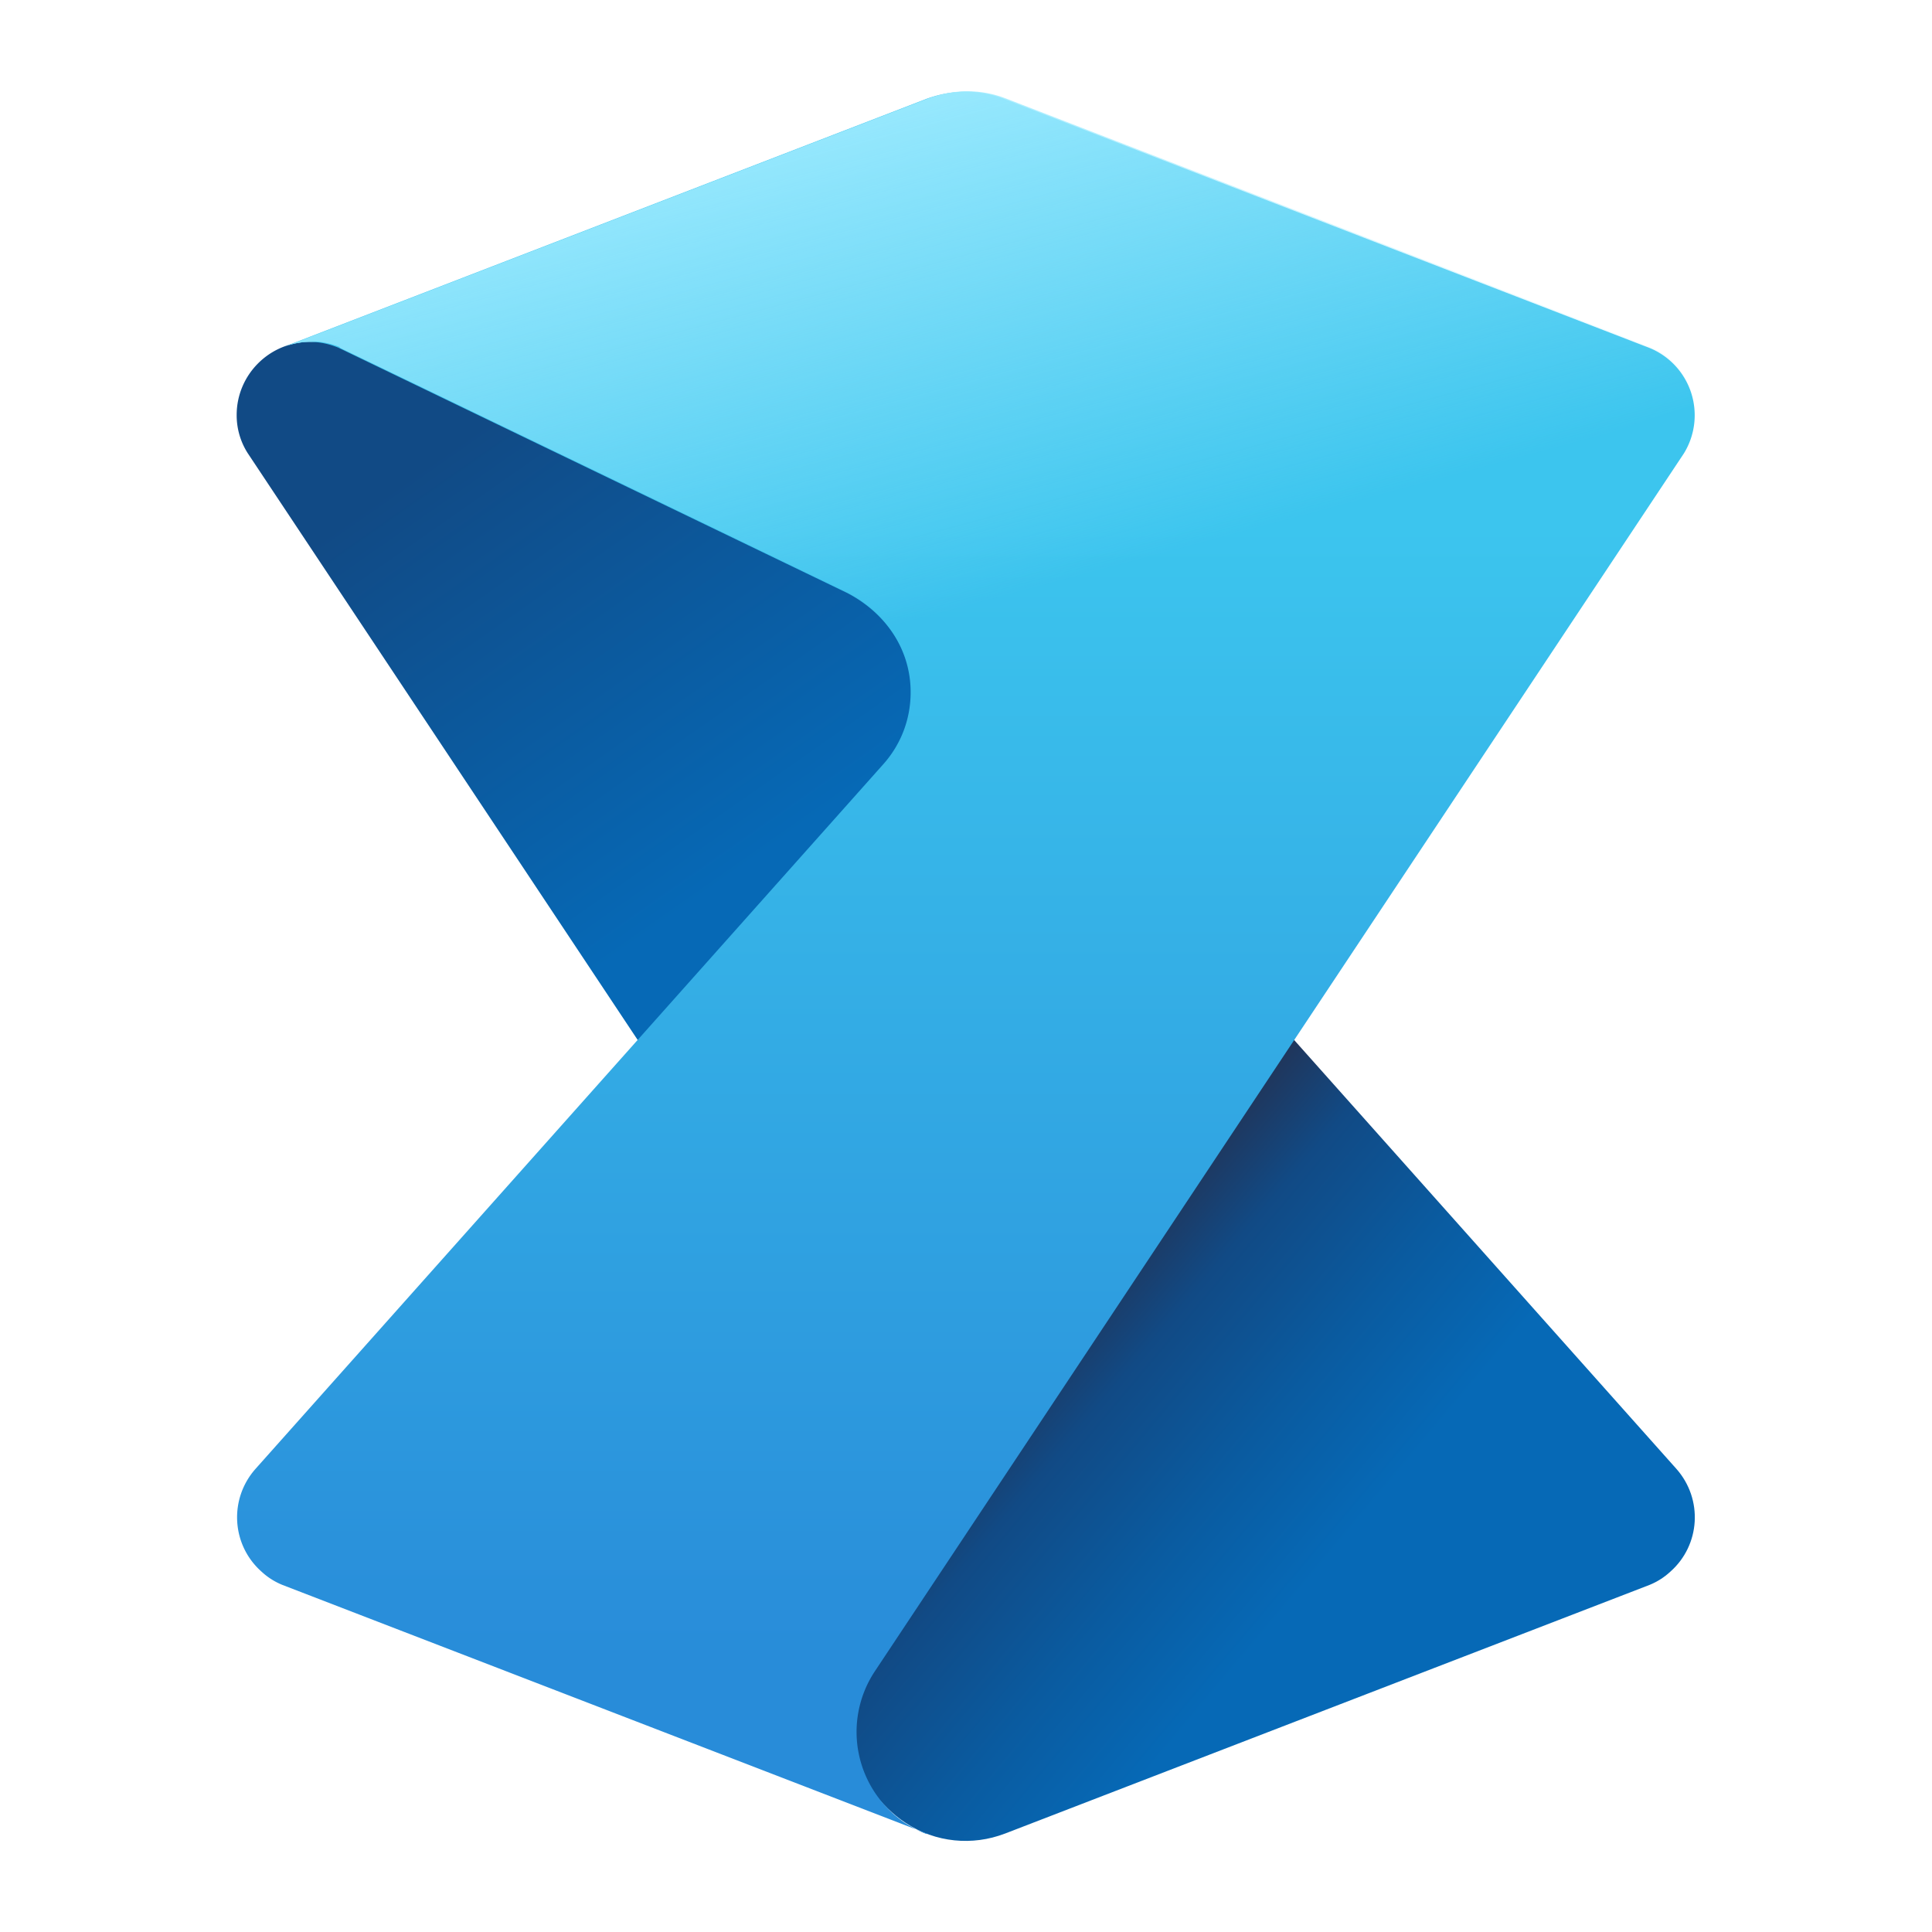 <?xml version='1.0' encoding='utf-8'?>
<svg xmlns="http://www.w3.org/2000/svg" fill="currentColor" viewBox="0 0 64 64" width="64" height="64" preserveAspectRatio="xMidYMid meet"><defs><linearGradient id="icon-c88c2678386b0ac4__icon-3acf13c4f77512b3__a" x1="24.758" x2="35.906" y1="32.326" y2="41.684" gradientUnits="userSpaceOnUse"><stop stop-color="#292941" /><stop offset=".22" stop-color="#114A85" /><stop offset=".44" stop-color="#0A5BA0" /><stop offset=".65" stop-color="#0669B6" /></linearGradient><linearGradient id="icon-9d28e0b334f2e9a6__icon-5e53530ef582bc09__b" x1="11.729" x2="22.428" y1="7.77" y2="23.058" gradientUnits="userSpaceOnUse"><stop offset=".22" stop-color="#114A85" /><stop offset=".85" stop-color="#0669B6" /></linearGradient><linearGradient id="icon-53396f5eb84644d4__icon-aef40886611cbedf__c" x1="24.438" x2="24.438" y1="43.844" y2="4.01" gradientUnits="userSpaceOnUse"><stop offset=".1" stop-color="#288CD9" /><stop offset=".75" stop-color="#3CC5EE" /></linearGradient><linearGradient id="icon-4ae36057c0633107__icon-0a4f6aab71d40da0__d" x1="23.288" x2="26.517" y1="4.24" y2="16.268" gradientUnits="userSpaceOnUse"><stop stop-color="#A1ECFF" stop-opacity=".9" /><stop offset=".92" stop-color="#A1ECFF" stop-opacity="0" /></linearGradient></defs><g transform="translate(7.856,3) scale(1.449) translate(-7.781,-3.984)" data-normalized="1"><path fill="url(#icon-c88c2678386b0ac4__icon-3acf13c4f77512b3__a)" d="M25.328 43.834c-.73.28-1.58.21-2.27-.25-1.15-.76-1.81-2.5-1.04-3.65l9.729-14.467 8.938 10.028c.61.69.55 1.74-.14 2.35-.14.13-.3.23-.47.3l-14.748 5.69Z" /><path fill="url(#icon-9d28e0b334f2e9a6__icon-5e53530ef582bc09__b)" d="M17.488 26.517 8.02 12.27a1.61 1.61 0 0 1-.25-.87c0-.92.75-1.67 1.67-1.67.23 0 .54-.04.74.04l15.397 7.24-.88 1.75-7.209 7.758Z" /><path fill="url(#icon-53396f5eb84644d4__icon-aef40886611cbedf__c)" d="M23.548 43.844c-.17-.06-.33-.15-.49-.25a2.508 2.508 0 0 1-.7-3.47L40.855 12.28a1.663 1.663 0 0 0-.78-2.41l-14.747-5.69c-.28-.11-.58-.17-.89-.17-.31 0-.61.06-.89.16L8.8 9.86c.2-.08.42-.13.65-.13.23 0 .44.05.64.13l11.638 5.61c.85.44 1.45 1.259 1.45 2.269 0 .63-.23 1.2-.62 1.64L8.2 35.495c-.61.69-.55 1.74.14 2.35.14.13.3.23.47.3l14.748 5.69" /><path fill="url(#icon-4ae36057c0633107__icon-0a4f6aab71d40da0__d)" d="m10.12 9.86 11.638 5.608c.69.35 1.2.96 1.38 1.71l17.967-6.029c-.09-.58-.46-1.07-.99-1.29L25.369 4.17c-.28-.11-.58-.17-.89-.17-.31 0-.61.06-.89.16L8.84 9.85c.2-.08.42-.13.65-.13.23 0 .44.05.64.13l-.01.01Z" /></g></svg>